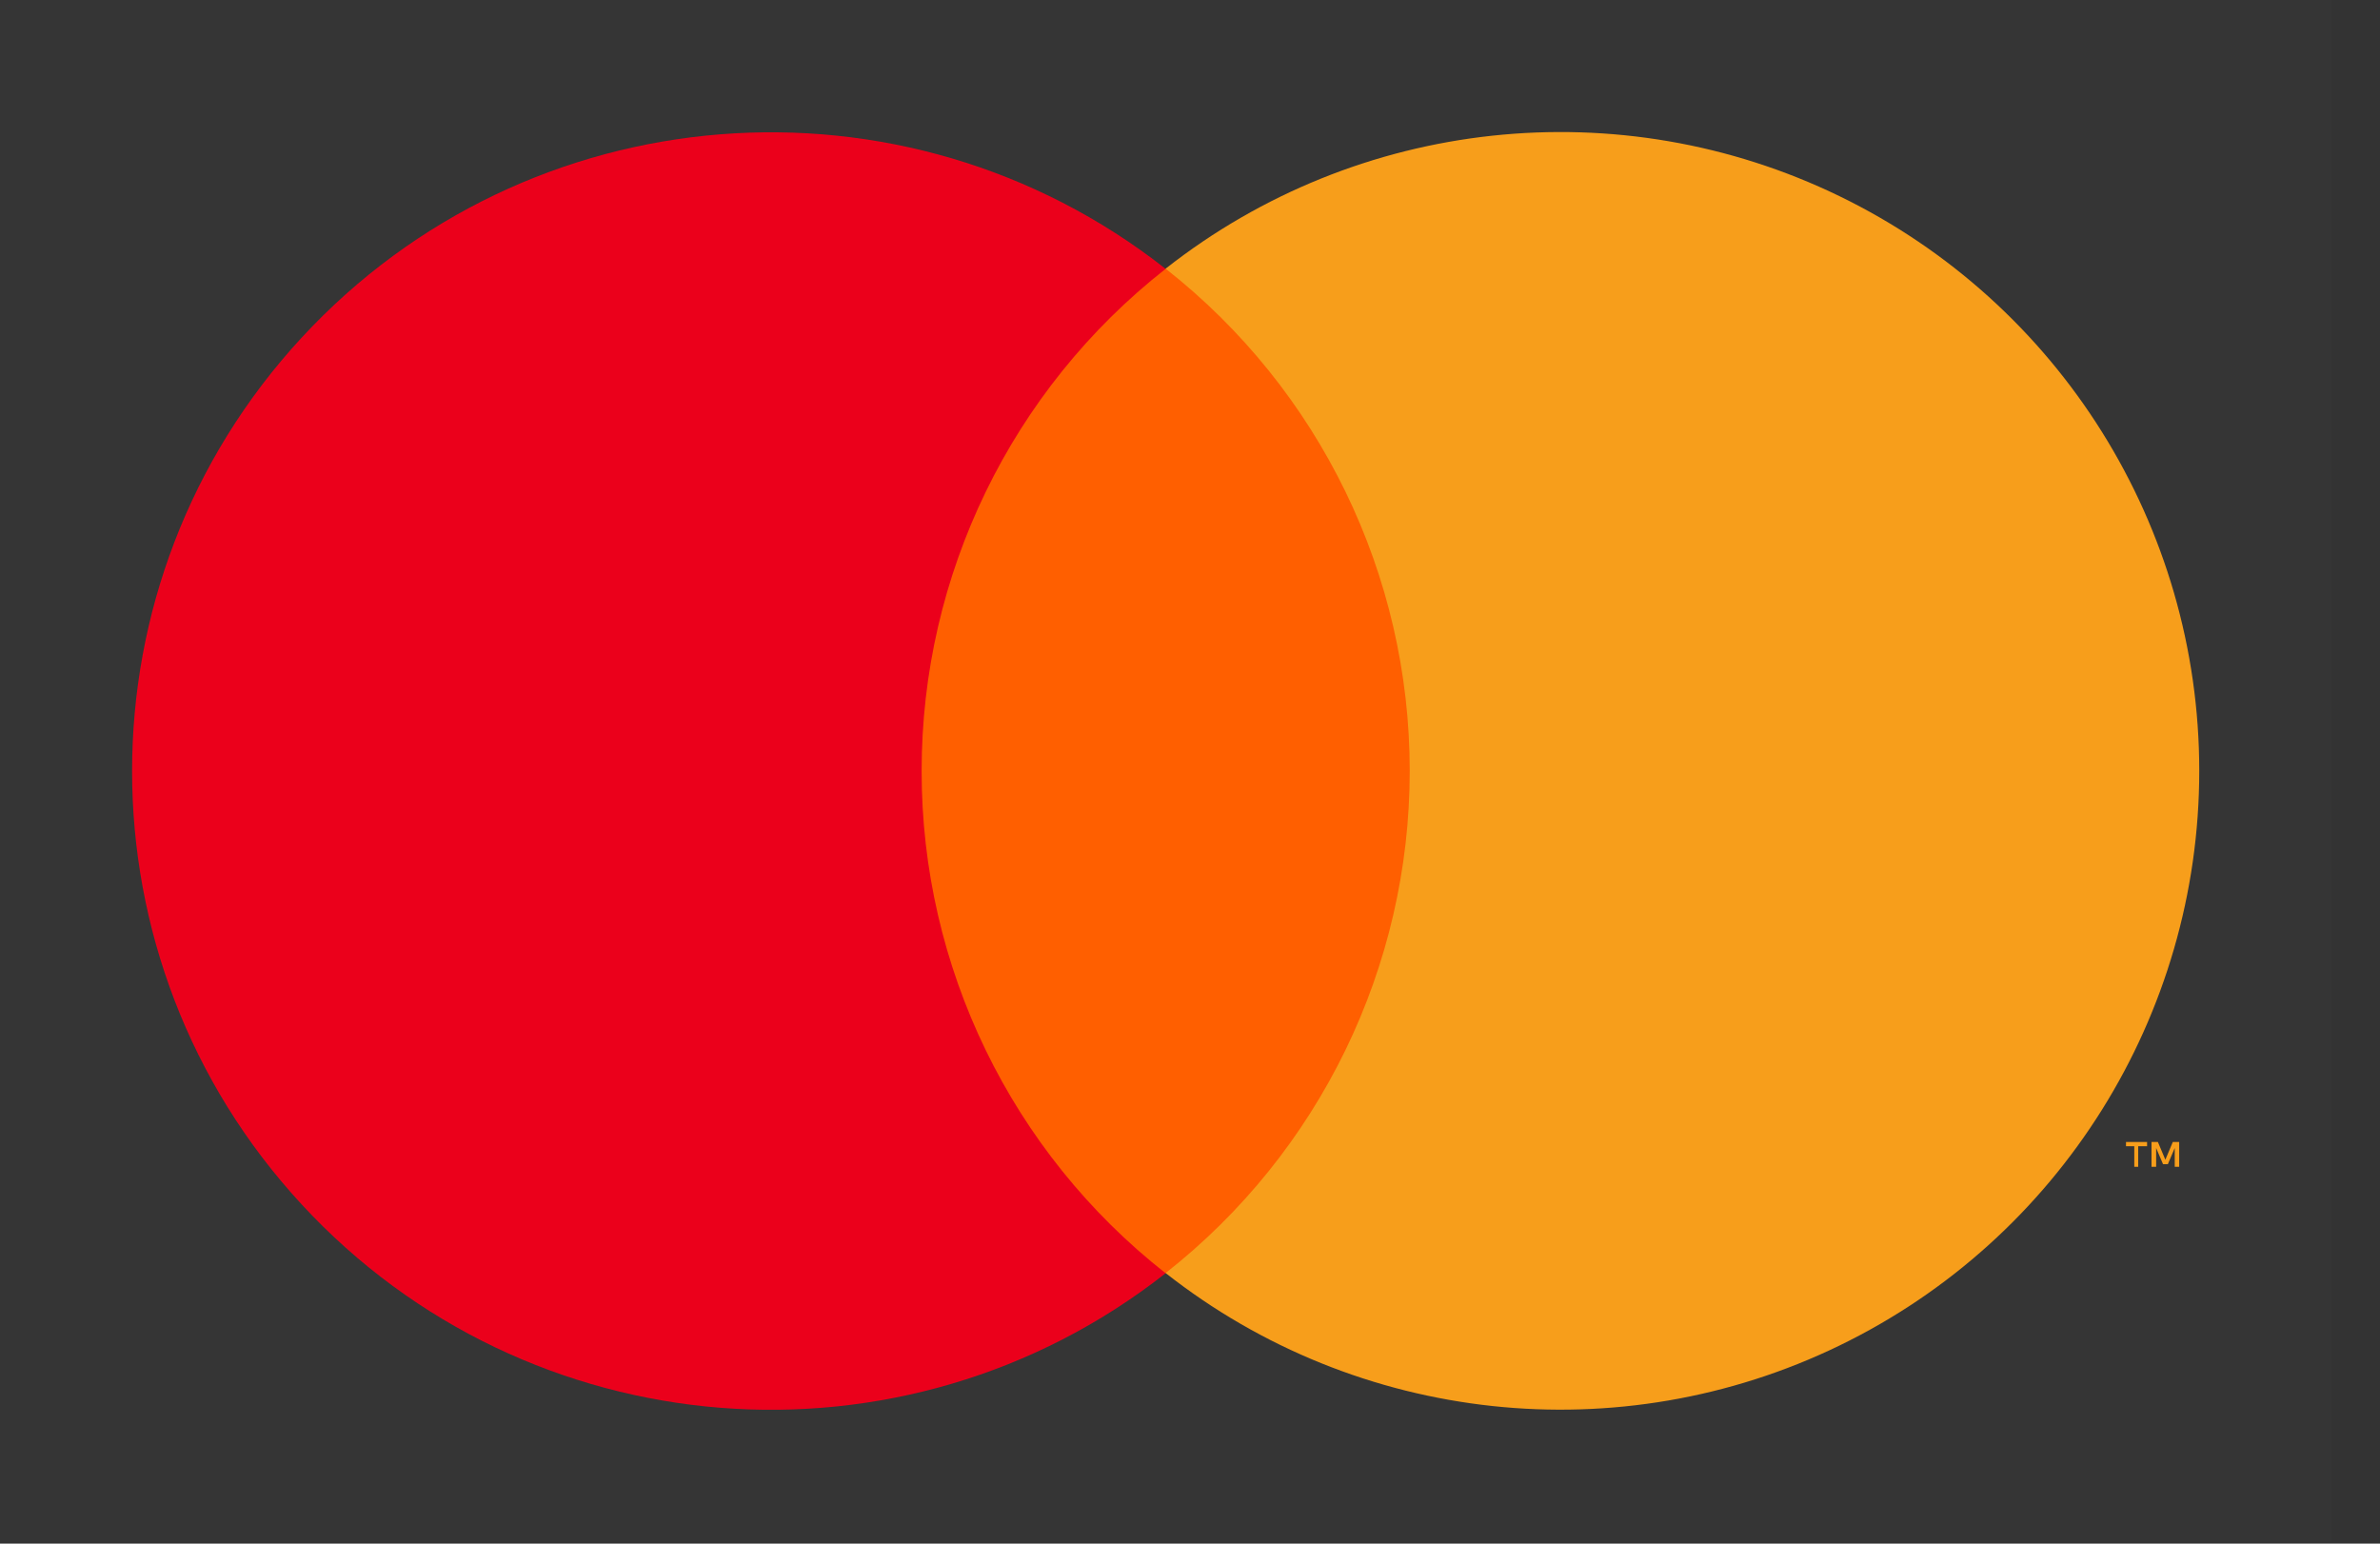 <svg width="37" height="24" viewBox="0 0 37 24" fill="none" xmlns="http://www.w3.org/2000/svg">
<rect x="0" y="0" width="37" height="24" fill="#333333" stroke="none"/>
<g opacity="0.01">
<rect width="36.245" height="23.972" fill="white"/>
</g>
<rect x="13.344" y="4.177" width="9.561" height="15.617" fill="#FF5F00"/>
<path d="M14.328 11.986C14.326 8.94 15.724 6.061 18.121 4.18C14.049 0.98 8.202 1.446 4.689 5.25C1.175 9.055 1.175 14.921 4.689 18.725C8.202 22.53 14.049 22.996 18.121 19.796C15.724 17.914 14.325 15.034 14.328 11.986Z" fill="#EB001B"/>
<path fill-rule="evenodd" clip-rule="evenodd" d="M33.241 17.821V18.141H33.18V17.821H33.051V17.755H33.379V17.821H33.241ZM33.878 17.755V18.141H33.809V17.849L33.702 18.1H33.627L33.52 17.849V18.141H33.448V17.755H33.547L33.663 18.031L33.779 17.755H33.878Z" fill="#F79E1B"/>
<path d="M34.19 11.986C34.19 15.789 32.019 19.257 28.599 20.919C25.179 22.58 21.11 22.143 18.121 19.793C20.517 17.91 21.916 15.032 21.916 11.985C21.916 8.938 20.517 6.06 18.121 4.177C21.11 1.827 25.179 1.39 28.599 3.051C32.019 4.713 34.19 8.181 34.19 11.984V11.986Z" fill="#F79E1B"/>
</svg>
